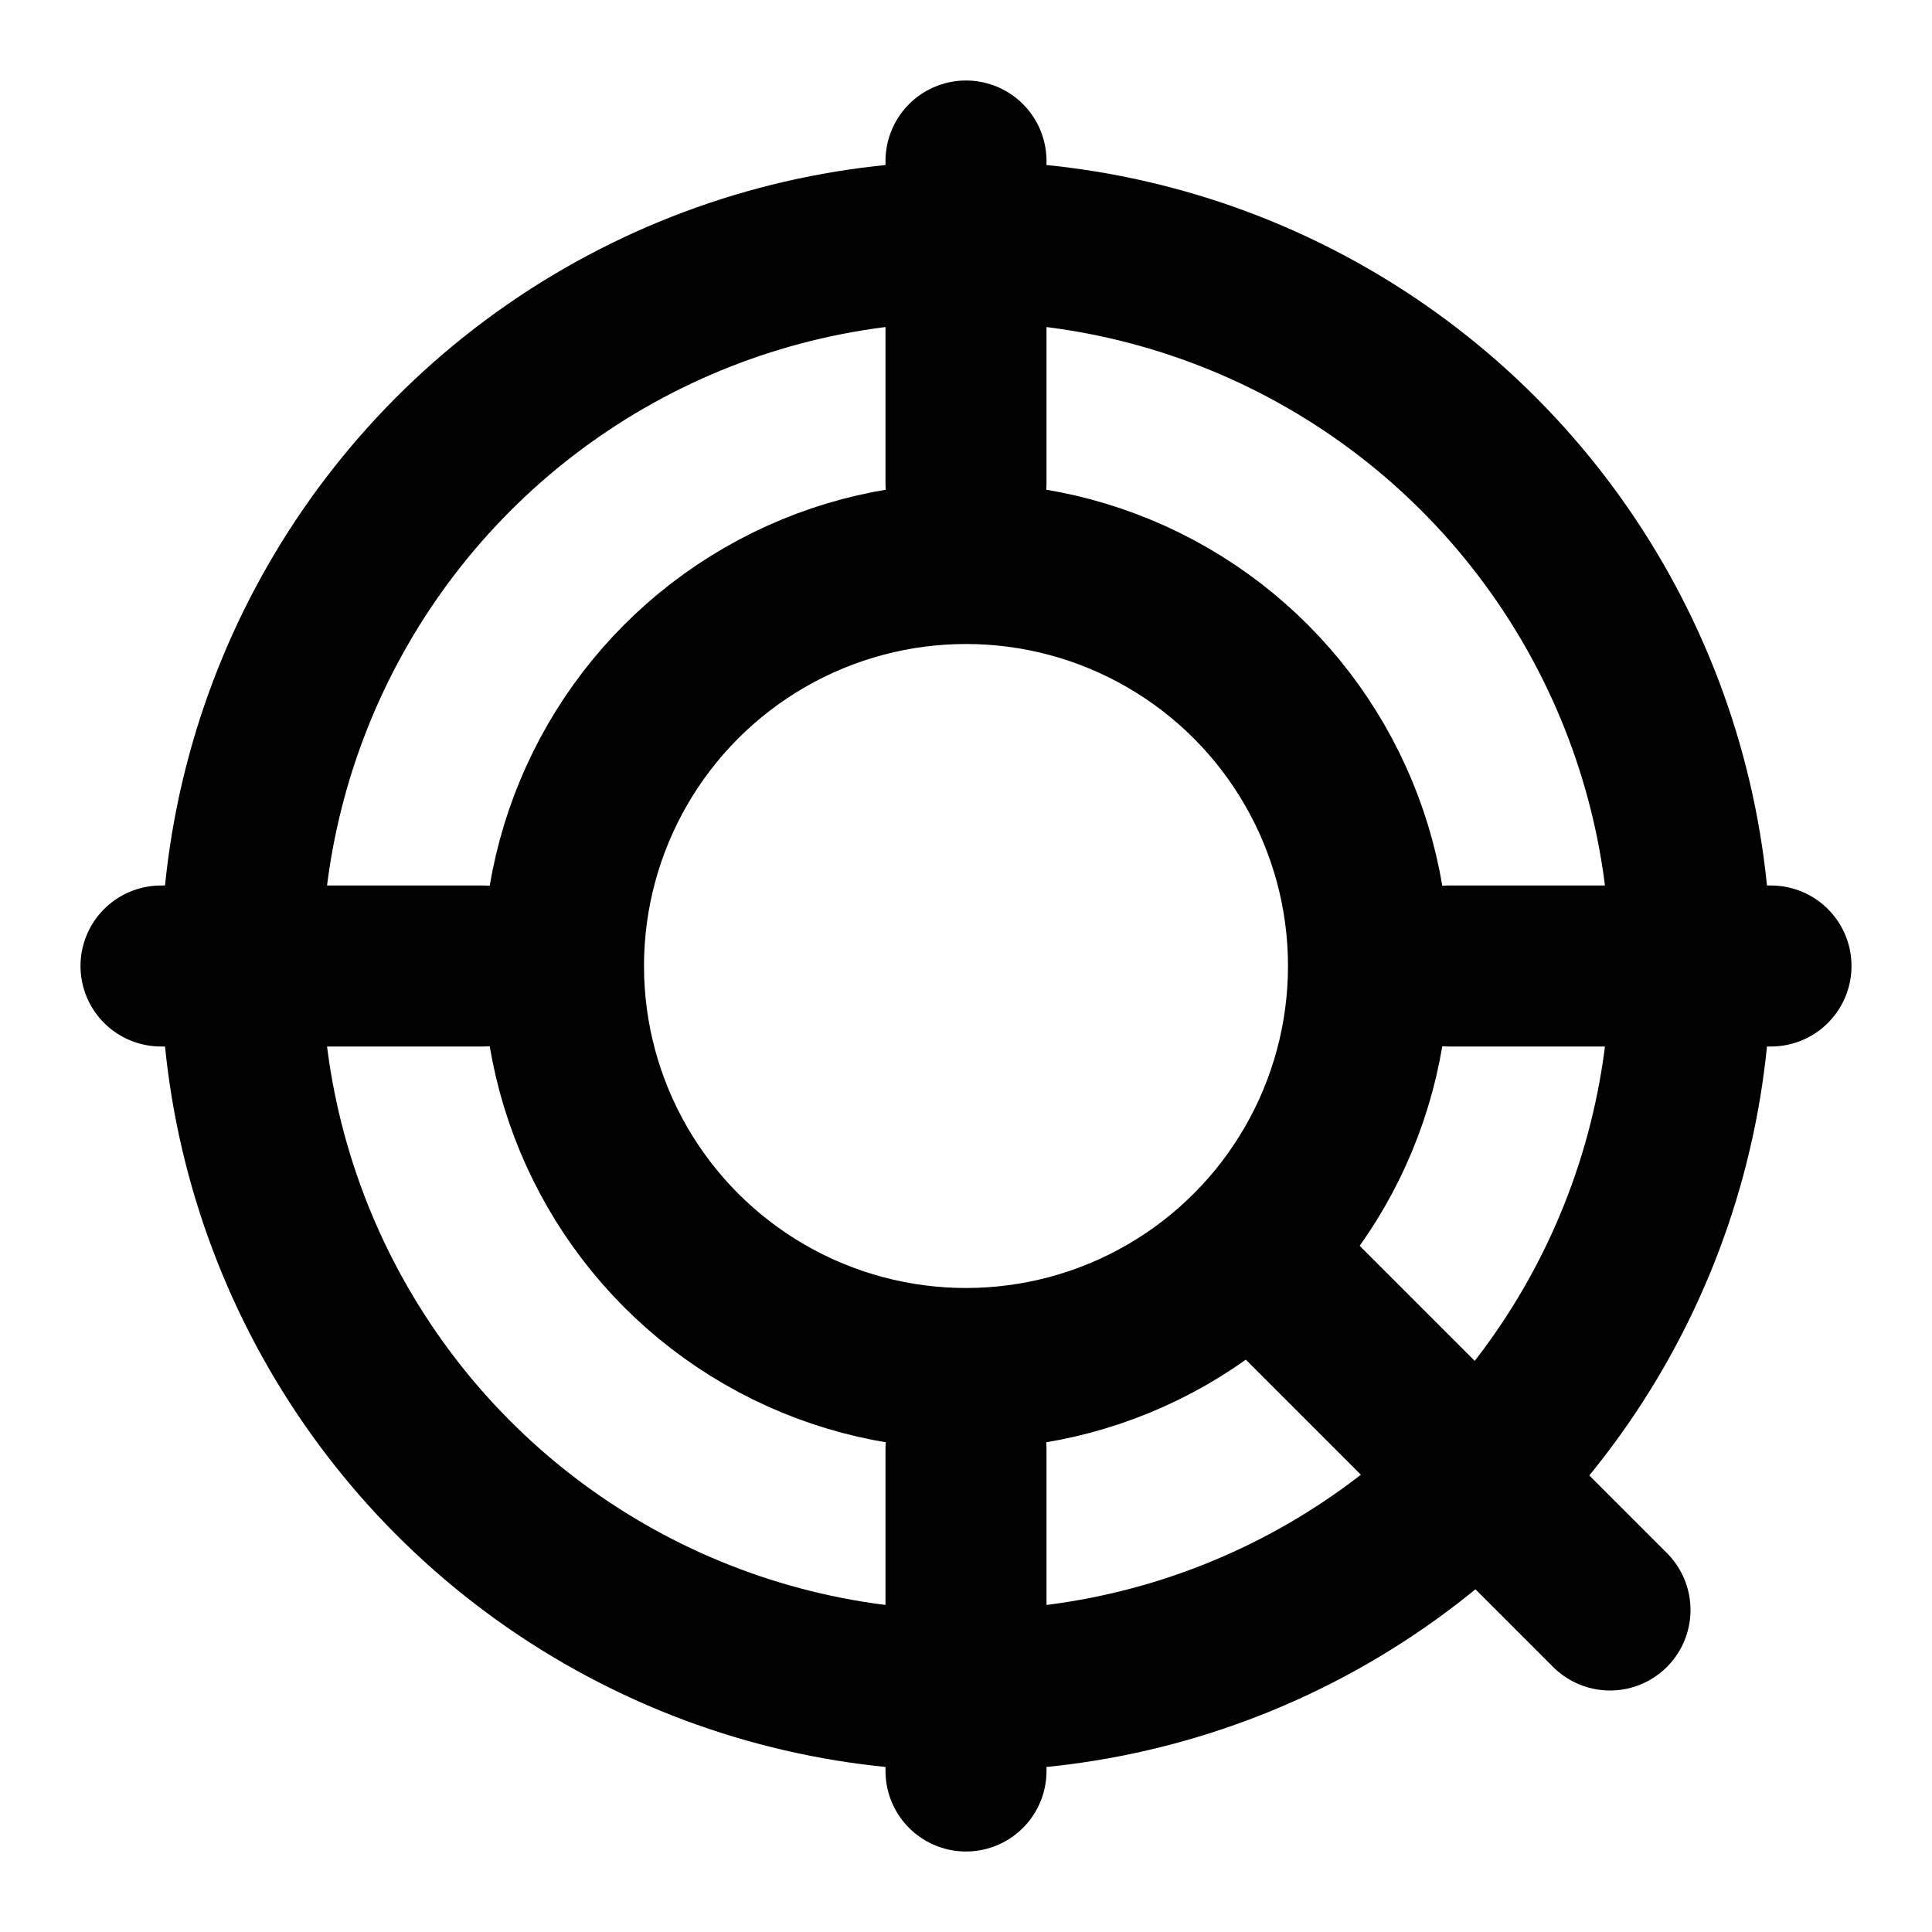 <svg xmlns="http://www.w3.org/2000/svg" viewBox="0 0 24 24" fill="none" stroke="currentColor" stroke-width="2" stroke-linecap="round" stroke-linejoin="round">
  <path d="M15.91 15.91L20 20" />
  <path d="M2 12h4" />
  <path d="M12 2v4" />
  <path d="M12 18v4" />
  <path d="M18 12h4" />
  <circle cx="12" cy="12" r="9" />
  <circle cx="12" cy="12" r="5" />
</svg> 